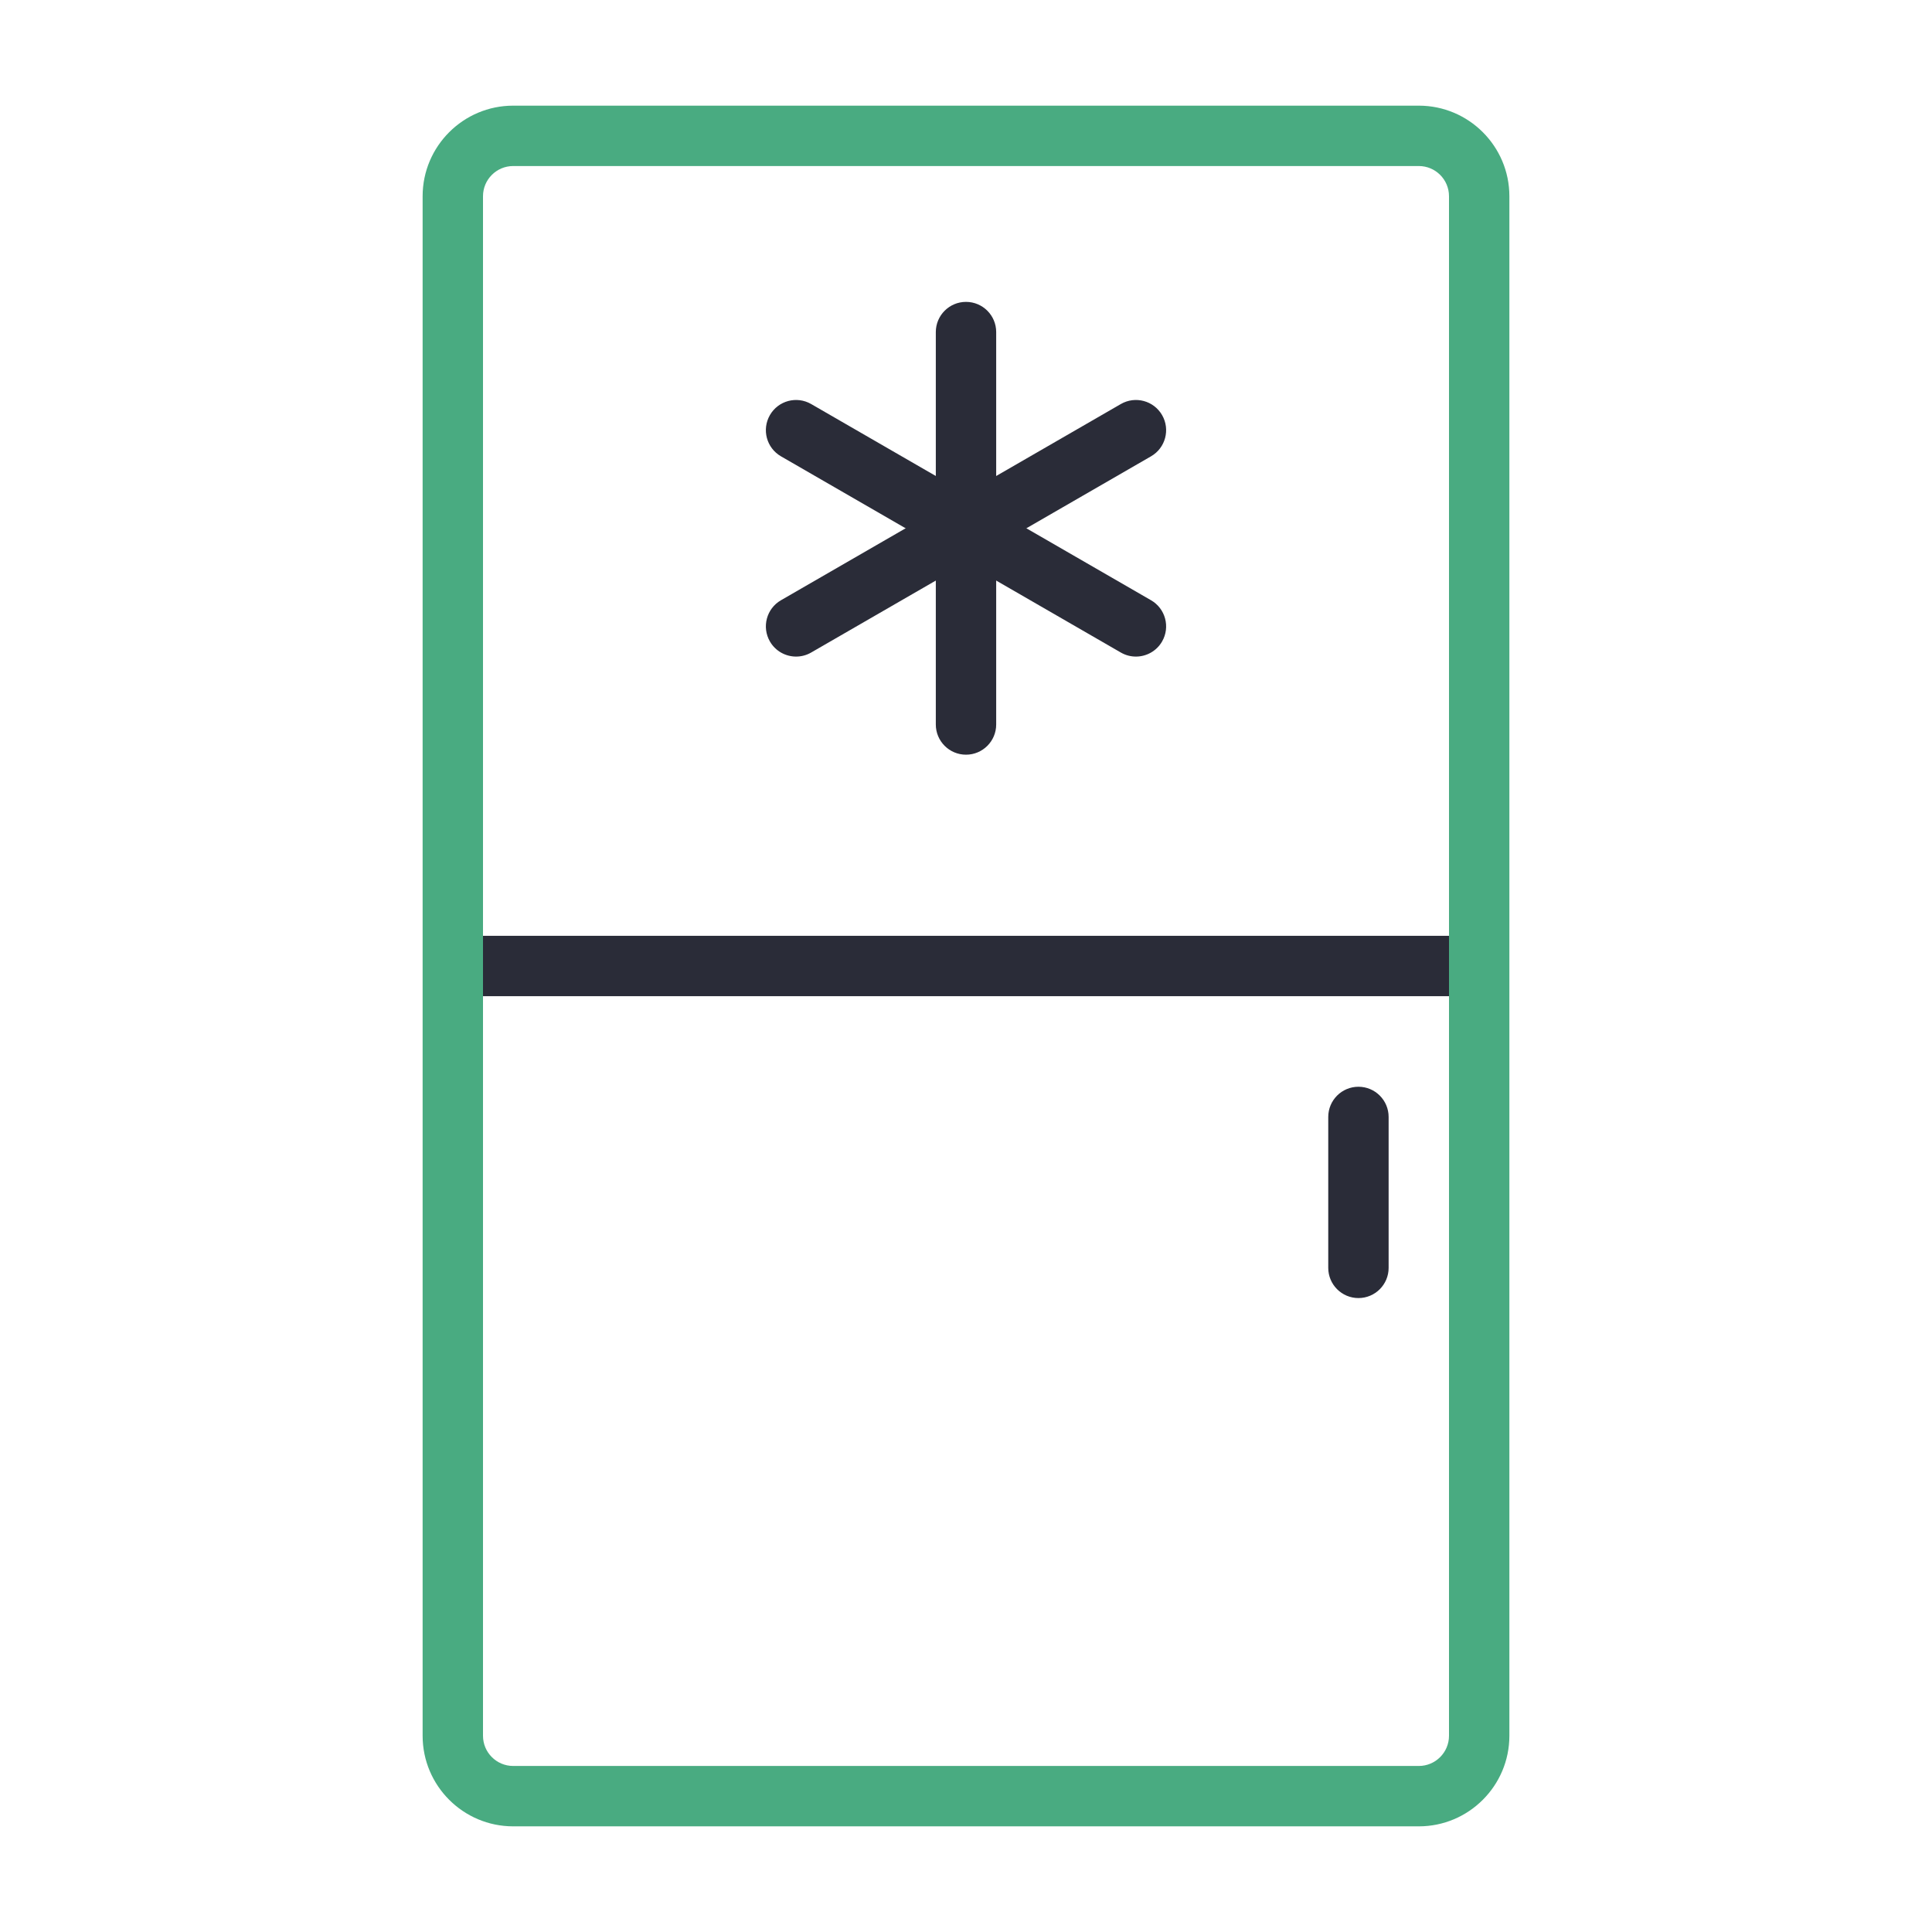 <svg width="128" height="128" xmlns="http://www.w3.org/2000/svg">

 <g>
  <title>background</title>
  <rect fill="none" id="canvas_background" height="402" width="582" y="-1" x="-1"/>
 </g>
 <g>
  <title>Layer 1</title>
  <rect id="svg_5" fill="#2a2c38" y="62" x="30" width="68" height="4"/>
  <path id="svg_3" fill="#49ab81" d="m94,121l-60,0c-3.309,0 -6,-2.691 -6,-6l0,-102c0,-3.309 2.691,-6 6,-6l60,0c3.309,0 6,2.691 6,6l0,102c0,3.309 -2.691,6 -6,6zm-60,-110c-1.103,0 -2,0.897 -2,2l0,102c0,1.103 0.897,2 2,2l60,0c1.103,0 2,-0.897 2,-2l0,-102c0,-1.103 -0.897,-2 -2,-2l-60,0z"/>
  <path id="svg_7" fill="#2a2c38" d="m90,86c-1.104,0 -2,-0.896 -2,-2l0,-10c0,-1.104 0.896,-2 2,-2s2,0.896 2,2l0,10c0,1.104 -0.896,2 -2,2z"/>
  <path id="svg_9" fill="#2a2c38" d="m64,50c-1.104,0 -2,-0.896 -2,-2l0,-26c0,-1.104 0.896,-2 2,-2s2,0.896 2,2l0,26c0,1.104 -0.896,2 -2,2z"/>
  <path id="svg_11" fill="#2a2c38" d="m75.257,43.5c-0.339,0 -0.683,-0.086 -0.998,-0.268l-22.518,-13c-0.957,-0.553 -1.284,-1.775 -0.732,-2.732c0.553,-0.956 1.772,-1.285 2.732,-0.732l22.518,13c0.957,0.553 1.284,1.775 0.732,2.732c-0.371,0.642 -1.043,1 -1.734,1z"/>
  <path id="svg_13" fill="#2a2c38" d="m52.743,43.5c-0.691,0 -1.363,-0.358 -1.734,-1c-0.552,-0.957 -0.225,-2.18 0.732,-2.732l22.518,-13c0.958,-0.553 2.179,-0.224 2.732,0.732c0.552,0.957 0.225,2.18 -0.732,2.732l-22.518,13c-0.315,0.182 -0.659,0.268 -0.998,0.268z"/>
 </g>
</svg>